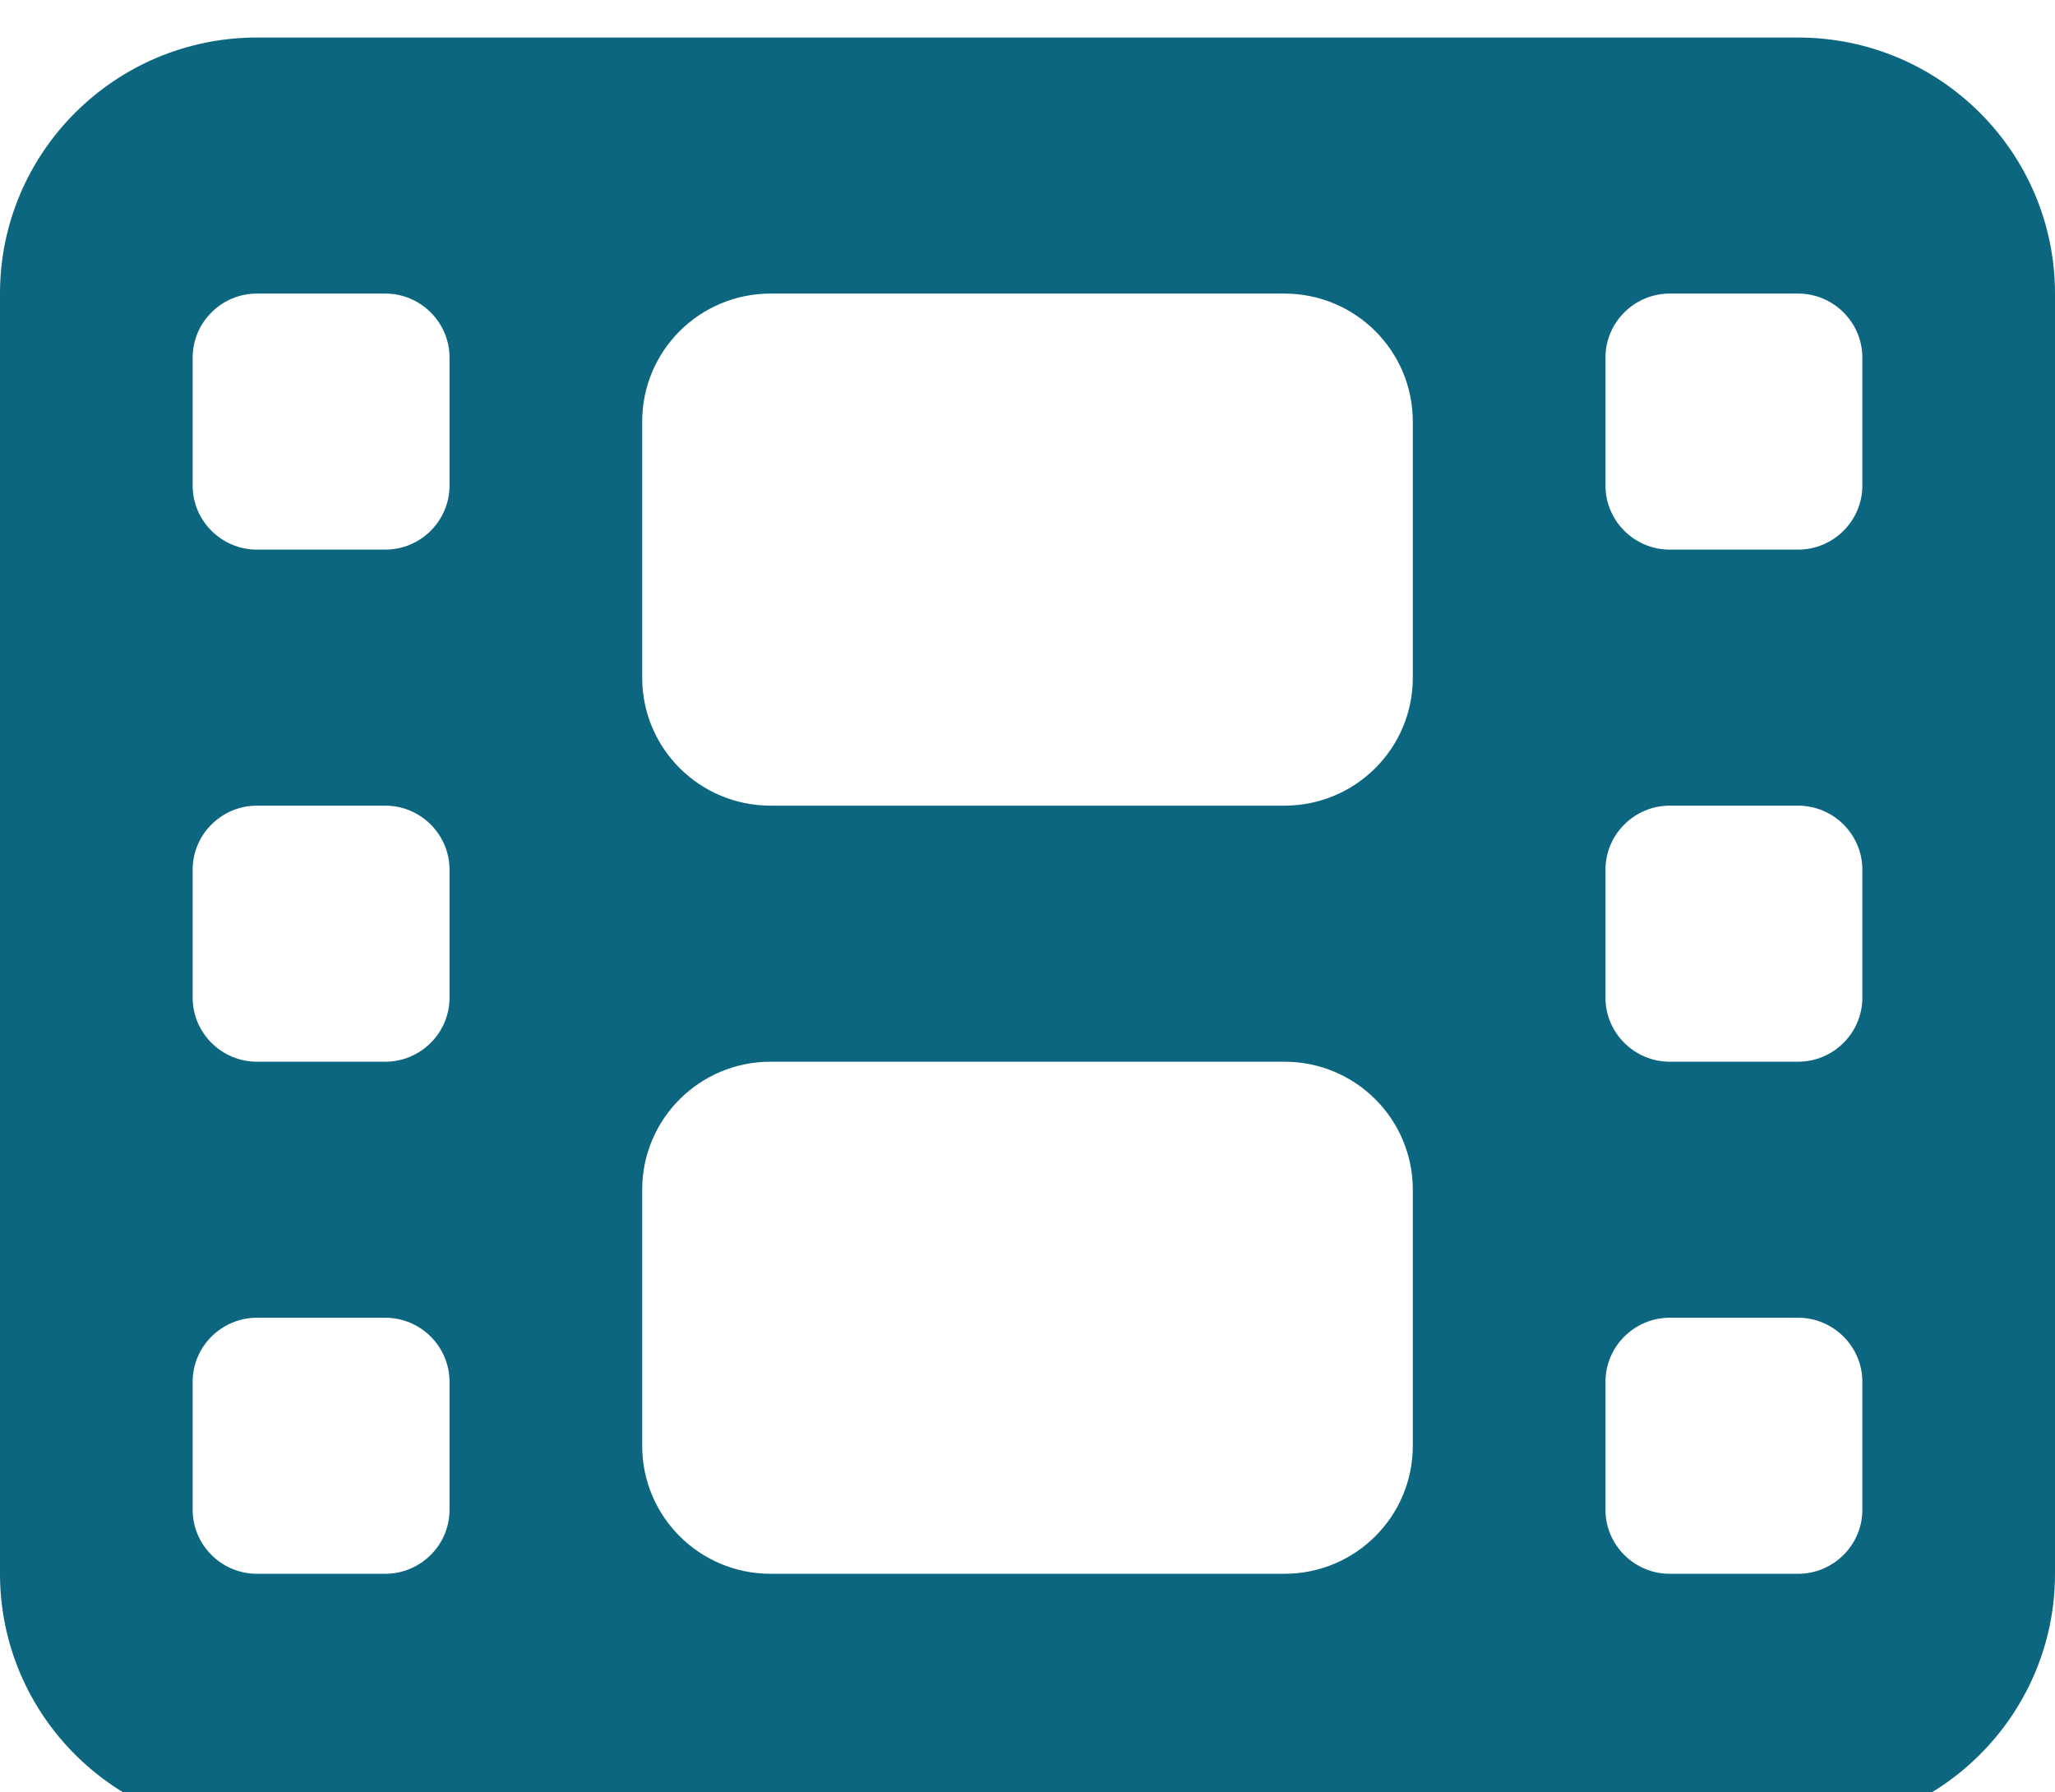 <svg width="219" height="191" viewBox="0 0 219 191" fill="none" xmlns="http://www.w3.org/2000/svg">
<rect width="219" height="191" fill="#1E1E1E"/>
<g filter="url(#filter0_d_0_1)">
<rect width="7992" height="7502" transform="translate(-576 -6333)" fill="white"/>
<path d="M0 27.286C0 12.236 12.276 0 27.375 0H191.625C206.724 0 219 12.236 219 27.286V163.714C219 178.764 206.724 191 191.625 191H27.375C12.276 191 0 178.764 0 163.714V27.286ZM20.531 143.25V156.893C20.531 160.645 23.611 163.714 27.375 163.714H41.062C44.827 163.714 47.906 160.645 47.906 156.893V143.25C47.906 139.498 44.827 136.429 41.062 136.429H27.375C23.611 136.429 20.531 139.498 20.531 143.25ZM177.938 136.429C174.173 136.429 171.094 139.498 171.094 143.25V156.893C171.094 160.645 174.173 163.714 177.938 163.714H191.625C195.389 163.714 198.469 160.645 198.469 156.893V143.25C198.469 139.498 195.389 136.429 191.625 136.429H177.938ZM20.531 88.679V102.321C20.531 106.073 23.611 109.143 27.375 109.143H41.062C44.827 109.143 47.906 106.073 47.906 102.321V88.679C47.906 84.927 44.827 81.857 41.062 81.857H27.375C23.611 81.857 20.531 84.927 20.531 88.679ZM177.938 81.857C174.173 81.857 171.094 84.927 171.094 88.679V102.321C171.094 106.073 174.173 109.143 177.938 109.143H191.625C195.389 109.143 198.469 106.073 198.469 102.321V88.679C198.469 84.927 195.389 81.857 191.625 81.857H177.938ZM20.531 34.107V47.75C20.531 51.502 23.611 54.571 27.375 54.571H41.062C44.827 54.571 47.906 51.502 47.906 47.75V34.107C47.906 30.355 44.827 27.286 41.062 27.286H27.375C23.611 27.286 20.531 30.355 20.531 34.107ZM177.938 27.286C174.173 27.286 171.094 30.355 171.094 34.107V47.75C171.094 51.502 174.173 54.571 177.938 54.571H191.625C195.389 54.571 198.469 51.502 198.469 47.75V34.107C198.469 30.355 195.389 27.286 191.625 27.286H177.938ZM68.438 40.929V68.214C68.438 75.76 74.554 81.857 82.125 81.857H136.875C144.446 81.857 150.562 75.76 150.562 68.214V40.929C150.562 33.382 144.446 27.286 136.875 27.286H82.125C74.554 27.286 68.438 33.382 68.438 40.929ZM82.125 109.143C74.554 109.143 68.438 115.24 68.438 122.786V150.071C68.438 157.618 74.554 163.714 82.125 163.714H136.875C144.446 163.714 150.562 157.618 150.562 150.071V122.786C150.562 115.24 144.446 109.143 136.875 109.143H82.125Z" fill="#0D6680"/>
</g>
<defs>
<filter id="filter0_d_0_1" x="-580" y="-6333" width="8000" height="7510" filterUnits="userSpaceOnUse" color-interpolation-filters="sRGB">
<feFlood flood-opacity="0" result="BackgroundImageFix"/>
<feColorMatrix in="SourceAlpha" type="matrix" values="0 0 0 0 0 0 0 0 0 0 0 0 0 0 0 0 0 0 127 0" result="hardAlpha"/>
<feOffset dy="4"/>
<feGaussianBlur stdDeviation="2"/>
<feComposite in2="hardAlpha" operator="out"/>
<feColorMatrix type="matrix" values="0 0 0 0 0 0 0 0 0 0 0 0 0 0 0 0 0 0 0.25 0"/>
<feBlend mode="normal" in2="BackgroundImageFix" result="effect1_dropShadow_0_1"/>
<feBlend mode="normal" in="SourceGraphic" in2="effect1_dropShadow_0_1" result="shape"/>
</filter>
</defs>
</svg>
